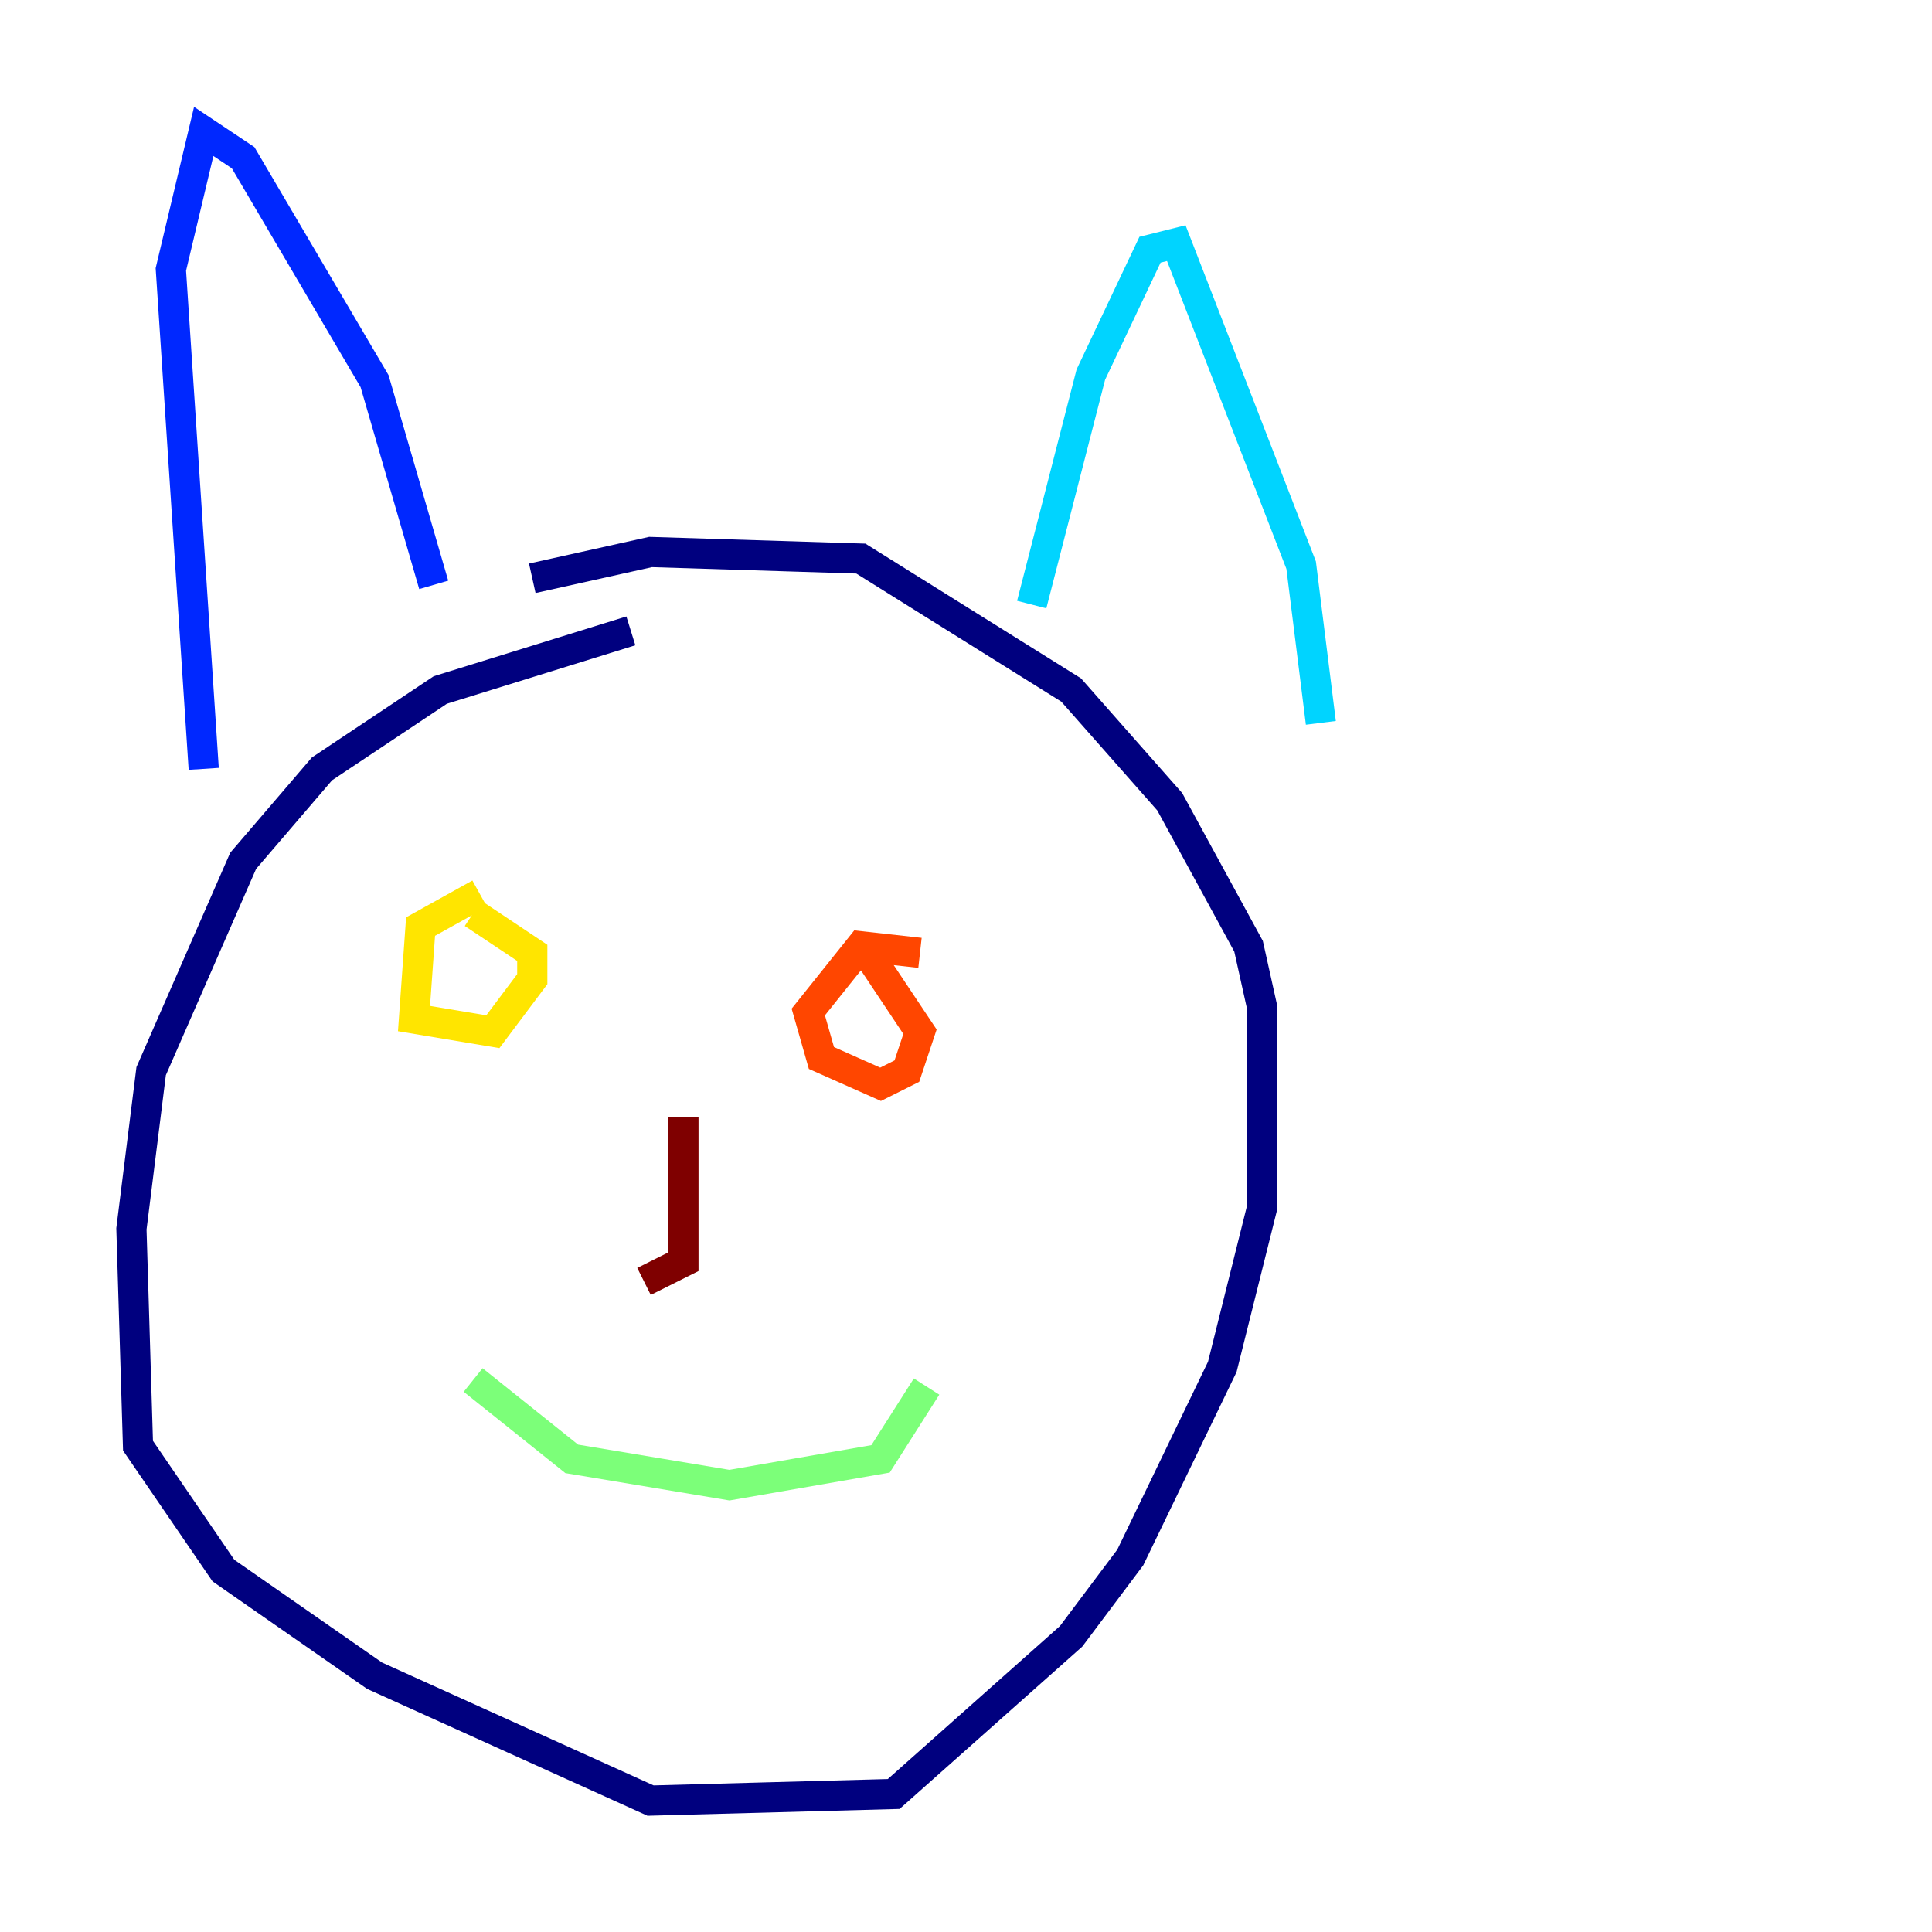 <?xml version="1.0" encoding="utf-8" ?>
<svg baseProfile="tiny" height="128" version="1.2" viewBox="0,0,128,128" width="128" xmlns="http://www.w3.org/2000/svg" xmlns:ev="http://www.w3.org/2001/xml-events" xmlns:xlink="http://www.w3.org/1999/xlink"><defs /><polyline fill="none" points="41.796,41.796 29.17,45.714 21.333,50.939 16.109,57.034 10.014,70.966 8.707,81.415 9.143,95.782 14.803,104.054 24.816,111.02 43.102,119.293 59.211,118.857 70.966,108.408 74.884,103.184 80.98,90.558 83.592,80.109 83.592,66.612 82.721,62.694 77.497,53.116 70.966,45.714 57.034,37.007 43.102,36.571 35.265,38.313" stroke="#00007f" stroke-width="2" /><polyline fill="none" points="13.497,50.939 11.32,17.85 13.497,8.707 16.109,10.449 24.816,25.252 28.735,38.748" stroke="#0028ff" stroke-width="2" /><polyline fill="none" points="68.354,40.054 72.272,24.816 76.191,16.544 77.932,16.109 86.204,37.442 87.51,47.891" stroke="#00d4ff" stroke-width="2" /><polyline fill="none" points="31.347,91.429 37.878,96.653 48.327,98.395 58.34,96.653 61.388,91.864" stroke="#7cff79" stroke-width="2" /><polyline fill="none" points="31.782,59.211 27.864,61.388 27.429,67.483 32.653,68.354 35.265,64.871 35.265,63.129 31.347,60.517" stroke="#ffe500" stroke-width="2" /><polyline fill="none" points="60.952,63.129 57.034,62.694 53.551,67.048 54.422,70.095 58.34,71.837 60.082,70.966 60.952,68.354 57.469,63.129" stroke="#ff4600" stroke-width="2" /><polyline fill="none" points="45.279,74.014 45.279,83.592 42.667,84.898" stroke="#7f0000" stroke-width="2" /></svg>